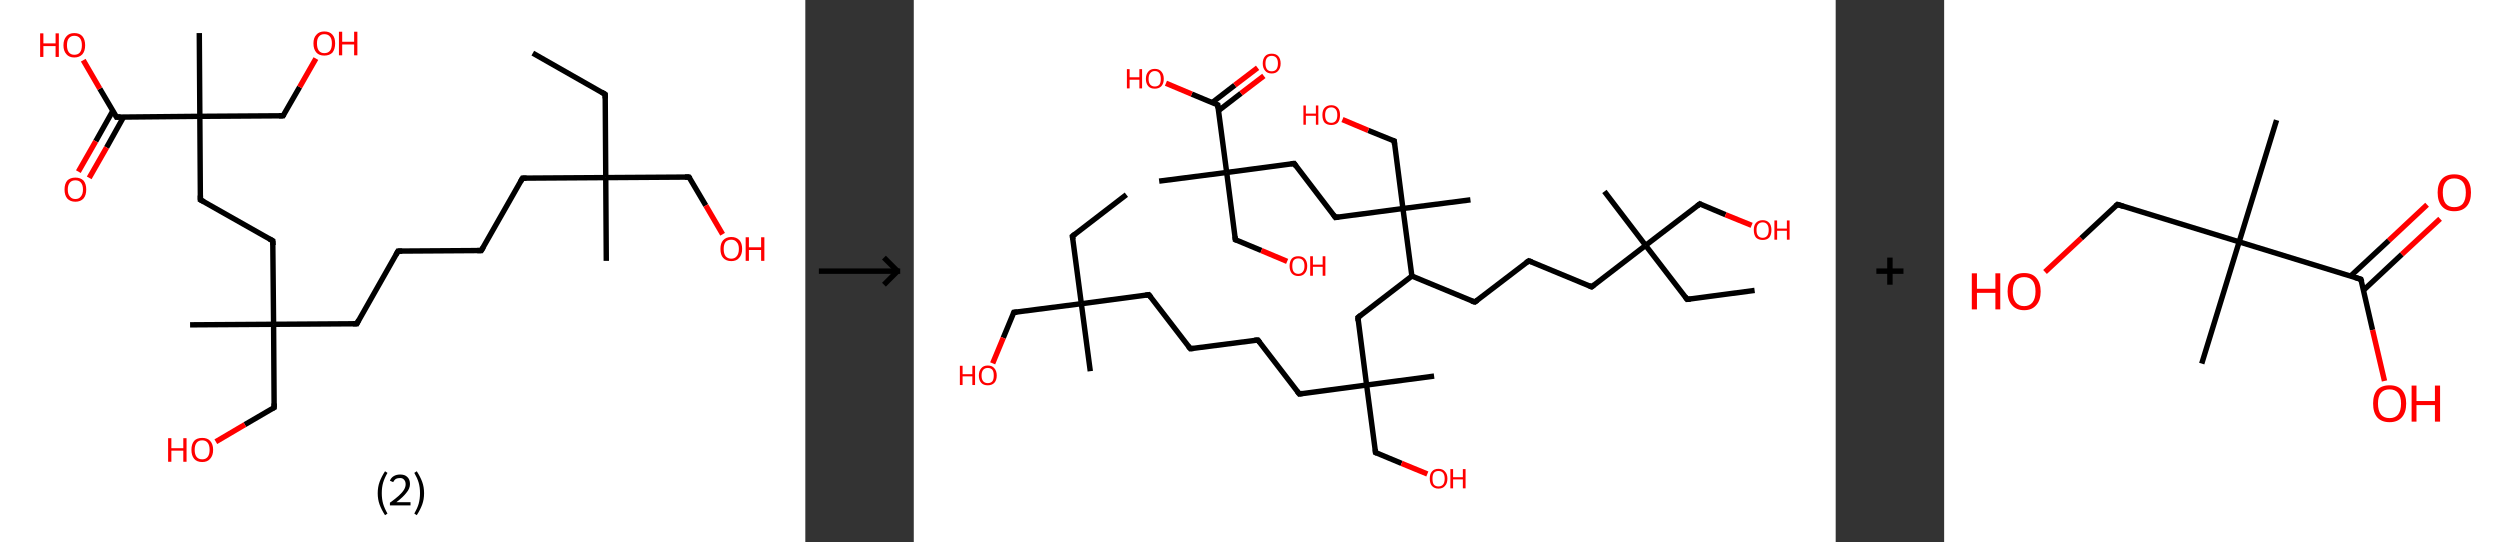<?xml version='1.0' encoding='ASCII' standalone='yes'?>
<svg xmlns="http://www.w3.org/2000/svg" xmlns:xlink="http://www.w3.org/1999/xlink" version="1.1" width="922.0px" viewBox="0 0 922.0 200.0" height="200.0px">
  <rect x="0" y="0" width="922.0" height="200.0" fill="#333333" stroke="none"/>
  <g>
    <g transform="translate(0, 0) scale(1 1) "><!-- END OF HEADER -->
<rect style="opacity:1.0;fill:#FFFFFF;stroke:none" width="297.0" height="200.0" x="0.0" y="0.0"> </rect>
<path class="bond-0 atom-0 atom-1" d="M 196.5,19.6 L 223.2,34.8" style="fill:none;fill-rule:evenodd;stroke:#000000;stroke-width:2.0px;stroke-linecap:butt;stroke-linejoin:miter;stroke-opacity:1"/>
<path class="bond-1 atom-1 atom-2" d="M 223.2,34.8 L 223.4,65.5" style="fill:none;fill-rule:evenodd;stroke:#000000;stroke-width:2.0px;stroke-linecap:butt;stroke-linejoin:miter;stroke-opacity:1"/>
<path class="bond-2 atom-2 atom-3" d="M 223.4,65.5 L 223.6,96.2" style="fill:none;fill-rule:evenodd;stroke:#000000;stroke-width:2.0px;stroke-linecap:butt;stroke-linejoin:miter;stroke-opacity:1"/>
<path class="bond-3 atom-2 atom-4" d="M 223.4,65.5 L 254.1,65.3" style="fill:none;fill-rule:evenodd;stroke:#000000;stroke-width:2.0px;stroke-linecap:butt;stroke-linejoin:miter;stroke-opacity:1"/>
<path class="bond-4 atom-4 atom-5" d="M 254.1,65.3 L 260.3,75.8" style="fill:none;fill-rule:evenodd;stroke:#000000;stroke-width:2.0px;stroke-linecap:butt;stroke-linejoin:miter;stroke-opacity:1"/>
<path class="bond-4 atom-4 atom-5" d="M 260.3,75.8 L 266.5,86.4" style="fill:none;fill-rule:evenodd;stroke:#FF0000;stroke-width:2.0px;stroke-linecap:butt;stroke-linejoin:miter;stroke-opacity:1"/>
<path class="bond-5 atom-2 atom-6" d="M 223.4,65.5 L 192.7,65.7" style="fill:none;fill-rule:evenodd;stroke:#000000;stroke-width:2.0px;stroke-linecap:butt;stroke-linejoin:miter;stroke-opacity:1"/>
<path class="bond-6 atom-6 atom-7" d="M 192.7,65.7 L 177.5,92.4" style="fill:none;fill-rule:evenodd;stroke:#000000;stroke-width:2.0px;stroke-linecap:butt;stroke-linejoin:miter;stroke-opacity:1"/>
<path class="bond-7 atom-7 atom-8" d="M 177.5,92.4 L 146.8,92.6" style="fill:none;fill-rule:evenodd;stroke:#000000;stroke-width:2.0px;stroke-linecap:butt;stroke-linejoin:miter;stroke-opacity:1"/>
<path class="bond-8 atom-8 atom-9" d="M 146.8,92.6 L 131.6,119.4" style="fill:none;fill-rule:evenodd;stroke:#000000;stroke-width:2.0px;stroke-linecap:butt;stroke-linejoin:miter;stroke-opacity:1"/>
<path class="bond-9 atom-9 atom-10" d="M 131.6,119.4 L 100.9,119.6" style="fill:none;fill-rule:evenodd;stroke:#000000;stroke-width:2.0px;stroke-linecap:butt;stroke-linejoin:miter;stroke-opacity:1"/>
<path class="bond-10 atom-10 atom-11" d="M 100.9,119.6 L 70.1,119.8" style="fill:none;fill-rule:evenodd;stroke:#000000;stroke-width:2.0px;stroke-linecap:butt;stroke-linejoin:miter;stroke-opacity:1"/>
<path class="bond-11 atom-10 atom-12" d="M 100.9,119.6 L 101.1,150.3" style="fill:none;fill-rule:evenodd;stroke:#000000;stroke-width:2.0px;stroke-linecap:butt;stroke-linejoin:miter;stroke-opacity:1"/>
<path class="bond-12 atom-12 atom-13" d="M 101.1,150.3 L 90.3,156.6" style="fill:none;fill-rule:evenodd;stroke:#000000;stroke-width:2.0px;stroke-linecap:butt;stroke-linejoin:miter;stroke-opacity:1"/>
<path class="bond-12 atom-12 atom-13" d="M 90.3,156.6 L 79.6,162.9" style="fill:none;fill-rule:evenodd;stroke:#FF0000;stroke-width:2.0px;stroke-linecap:butt;stroke-linejoin:miter;stroke-opacity:1"/>
<path class="bond-13 atom-10 atom-14" d="M 100.9,119.6 L 100.6,88.8" style="fill:none;fill-rule:evenodd;stroke:#000000;stroke-width:2.0px;stroke-linecap:butt;stroke-linejoin:miter;stroke-opacity:1"/>
<path class="bond-14 atom-14 atom-15" d="M 100.6,88.8 L 73.9,73.7" style="fill:none;fill-rule:evenodd;stroke:#000000;stroke-width:2.0px;stroke-linecap:butt;stroke-linejoin:miter;stroke-opacity:1"/>
<path class="bond-15 atom-15 atom-16" d="M 73.9,73.7 L 73.7,42.9" style="fill:none;fill-rule:evenodd;stroke:#000000;stroke-width:2.0px;stroke-linecap:butt;stroke-linejoin:miter;stroke-opacity:1"/>
<path class="bond-16 atom-16 atom-17" d="M 73.7,42.9 L 73.5,12.2" style="fill:none;fill-rule:evenodd;stroke:#000000;stroke-width:2.0px;stroke-linecap:butt;stroke-linejoin:miter;stroke-opacity:1"/>
<path class="bond-17 atom-16 atom-18" d="M 73.7,42.9 L 104.4,42.7" style="fill:none;fill-rule:evenodd;stroke:#000000;stroke-width:2.0px;stroke-linecap:butt;stroke-linejoin:miter;stroke-opacity:1"/>
<path class="bond-18 atom-18 atom-19" d="M 104.4,42.7 L 110.5,32.1" style="fill:none;fill-rule:evenodd;stroke:#000000;stroke-width:2.0px;stroke-linecap:butt;stroke-linejoin:miter;stroke-opacity:1"/>
<path class="bond-18 atom-18 atom-19" d="M 110.5,32.1 L 116.5,21.6" style="fill:none;fill-rule:evenodd;stroke:#FF0000;stroke-width:2.0px;stroke-linecap:butt;stroke-linejoin:miter;stroke-opacity:1"/>
<path class="bond-19 atom-16 atom-20" d="M 73.7,42.9 L 43.0,43.2" style="fill:none;fill-rule:evenodd;stroke:#000000;stroke-width:2.0px;stroke-linecap:butt;stroke-linejoin:miter;stroke-opacity:1"/>
<path class="bond-20 atom-20 atom-21" d="M 41.6,40.9 L 35.3,52.1" style="fill:none;fill-rule:evenodd;stroke:#000000;stroke-width:2.0px;stroke-linecap:butt;stroke-linejoin:miter;stroke-opacity:1"/>
<path class="bond-20 atom-20 atom-21" d="M 35.3,52.1 L 28.9,63.3" style="fill:none;fill-rule:evenodd;stroke:#FF0000;stroke-width:2.0px;stroke-linecap:butt;stroke-linejoin:miter;stroke-opacity:1"/>
<path class="bond-20 atom-20 atom-21" d="M 45.6,43.1 L 39.3,54.4" style="fill:none;fill-rule:evenodd;stroke:#000000;stroke-width:2.0px;stroke-linecap:butt;stroke-linejoin:miter;stroke-opacity:1"/>
<path class="bond-20 atom-20 atom-21" d="M 39.3,54.4 L 32.9,65.6" style="fill:none;fill-rule:evenodd;stroke:#FF0000;stroke-width:2.0px;stroke-linecap:butt;stroke-linejoin:miter;stroke-opacity:1"/>
<path class="bond-21 atom-20 atom-22" d="M 43.0,43.2 L 36.8,32.7" style="fill:none;fill-rule:evenodd;stroke:#000000;stroke-width:2.0px;stroke-linecap:butt;stroke-linejoin:miter;stroke-opacity:1"/>
<path class="bond-21 atom-20 atom-22" d="M 36.8,32.7 L 30.7,22.2" style="fill:none;fill-rule:evenodd;stroke:#FF0000;stroke-width:2.0px;stroke-linecap:butt;stroke-linejoin:miter;stroke-opacity:1"/>
<path d="M 221.9,34.0 L 223.2,34.8 L 223.2,36.3" style="fill:none;stroke:#000000;stroke-width:2.0px;stroke-linecap:butt;stroke-linejoin:miter;stroke-opacity:1;"/>
<path d="M 252.6,65.3 L 254.1,65.3 L 254.5,65.8" style="fill:none;stroke:#000000;stroke-width:2.0px;stroke-linecap:butt;stroke-linejoin:miter;stroke-opacity:1;"/>
<path d="M 194.2,65.7 L 192.7,65.7 L 191.9,67.1" style="fill:none;stroke:#000000;stroke-width:2.0px;stroke-linecap:butt;stroke-linejoin:miter;stroke-opacity:1;"/>
<path d="M 178.3,91.1 L 177.5,92.4 L 176.0,92.4" style="fill:none;stroke:#000000;stroke-width:2.0px;stroke-linecap:butt;stroke-linejoin:miter;stroke-opacity:1;"/>
<path d="M 148.3,92.6 L 146.8,92.6 L 146.0,94.0" style="fill:none;stroke:#000000;stroke-width:2.0px;stroke-linecap:butt;stroke-linejoin:miter;stroke-opacity:1;"/>
<path d="M 132.3,118.0 L 131.6,119.4 L 130.1,119.4" style="fill:none;stroke:#000000;stroke-width:2.0px;stroke-linecap:butt;stroke-linejoin:miter;stroke-opacity:1;"/>
<path d="M 101.1,148.8 L 101.1,150.3 L 100.5,150.6" style="fill:none;stroke:#000000;stroke-width:2.0px;stroke-linecap:butt;stroke-linejoin:miter;stroke-opacity:1;"/>
<path d="M 100.7,90.4 L 100.6,88.8 L 99.3,88.1" style="fill:none;stroke:#000000;stroke-width:2.0px;stroke-linecap:butt;stroke-linejoin:miter;stroke-opacity:1;"/>
<path d="M 75.3,74.4 L 73.9,73.7 L 73.9,72.1" style="fill:none;stroke:#000000;stroke-width:2.0px;stroke-linecap:butt;stroke-linejoin:miter;stroke-opacity:1;"/>
<path d="M 102.9,42.7 L 104.4,42.7 L 104.7,42.2" style="fill:none;stroke:#000000;stroke-width:2.0px;stroke-linecap:butt;stroke-linejoin:miter;stroke-opacity:1;"/>
<path d="M 44.5,43.1 L 43.0,43.2 L 42.7,42.6" style="fill:none;stroke:#000000;stroke-width:2.0px;stroke-linecap:butt;stroke-linejoin:miter;stroke-opacity:1;"/>
<path class="atom-5" d="M 265.7 91.8 Q 265.7 89.7, 266.7 88.6 Q 267.8 87.4, 269.7 87.4 Q 271.6 87.4, 272.7 88.6 Q 273.7 89.7, 273.7 91.8 Q 273.7 93.9, 272.6 95.1 Q 271.6 96.3, 269.7 96.3 Q 267.8 96.3, 266.7 95.1 Q 265.7 94.0, 265.7 91.8 M 269.7 95.4 Q 271.0 95.4, 271.7 94.5 Q 272.5 93.6, 272.5 91.8 Q 272.5 90.1, 271.7 89.3 Q 271.0 88.4, 269.7 88.4 Q 268.4 88.4, 267.6 89.2 Q 266.9 90.1, 266.9 91.8 Q 266.9 93.6, 267.6 94.5 Q 268.4 95.4, 269.7 95.4 " fill="#FF0000"/>
<path class="atom-5" d="M 275.0 87.5 L 276.2 87.5 L 276.2 91.2 L 280.7 91.2 L 280.7 87.5 L 281.9 87.5 L 281.9 96.2 L 280.7 96.2 L 280.7 92.2 L 276.2 92.2 L 276.2 96.2 L 275.0 96.2 L 275.0 87.5 " fill="#FF0000"/>
<path class="atom-13" d="M 62.0 161.6 L 63.2 161.6 L 63.2 165.3 L 67.6 165.3 L 67.6 161.6 L 68.8 161.6 L 68.8 170.3 L 67.6 170.3 L 67.6 166.2 L 63.2 166.2 L 63.2 170.3 L 62.0 170.3 L 62.0 161.6 " fill="#FF0000"/>
<path class="atom-13" d="M 70.6 165.9 Q 70.6 163.8, 71.6 162.6 Q 72.6 161.5, 74.6 161.5 Q 76.5 161.5, 77.5 162.6 Q 78.6 163.8, 78.6 165.9 Q 78.6 168.0, 77.5 169.2 Q 76.5 170.4, 74.6 170.4 Q 72.6 170.4, 71.6 169.2 Q 70.6 168.0, 70.6 165.9 M 74.6 169.4 Q 75.9 169.4, 76.6 168.5 Q 77.3 167.6, 77.3 165.9 Q 77.3 164.2, 76.6 163.3 Q 75.9 162.4, 74.6 162.4 Q 73.2 162.4, 72.5 163.3 Q 71.8 164.2, 71.8 165.9 Q 71.8 167.6, 72.5 168.5 Q 73.2 169.4, 74.6 169.4 " fill="#FF0000"/>
<path class="atom-19" d="M 115.6 16.0 Q 115.6 13.9, 116.7 12.8 Q 117.7 11.6, 119.6 11.6 Q 121.6 11.6, 122.6 12.8 Q 123.6 13.9, 123.6 16.0 Q 123.6 18.1, 122.6 19.4 Q 121.5 20.5, 119.6 20.5 Q 117.7 20.5, 116.7 19.4 Q 115.6 18.2, 115.6 16.0 M 119.6 19.6 Q 121.0 19.6, 121.7 18.7 Q 122.4 17.8, 122.4 16.0 Q 122.4 14.3, 121.7 13.5 Q 121.0 12.6, 119.6 12.6 Q 118.3 12.6, 117.6 13.5 Q 116.9 14.3, 116.9 16.0 Q 116.9 17.8, 117.6 18.7 Q 118.3 19.6, 119.6 19.6 " fill="#FF0000"/>
<path class="atom-19" d="M 125.0 11.7 L 126.2 11.7 L 126.2 15.4 L 130.6 15.4 L 130.6 11.7 L 131.8 11.7 L 131.8 20.4 L 130.6 20.4 L 130.6 16.4 L 126.2 16.4 L 126.2 20.4 L 125.0 20.4 L 125.0 11.7 " fill="#FF0000"/>
<path class="atom-21" d="M 23.8 69.9 Q 23.8 67.8, 24.8 66.6 Q 25.9 65.5, 27.8 65.5 Q 29.7 65.5, 30.8 66.6 Q 31.8 67.8, 31.8 69.9 Q 31.8 72.0, 30.8 73.2 Q 29.7 74.4, 27.8 74.4 Q 25.9 74.4, 24.8 73.2 Q 23.8 72.0, 23.8 69.9 M 27.8 73.4 Q 29.1 73.4, 29.8 72.5 Q 30.6 71.6, 30.6 69.9 Q 30.6 68.2, 29.8 67.3 Q 29.1 66.5, 27.8 66.5 Q 26.5 66.5, 25.8 67.3 Q 25.0 68.2, 25.0 69.9 Q 25.0 71.7, 25.8 72.5 Q 26.5 73.4, 27.8 73.4 " fill="#FF0000"/>
<path class="atom-22" d="M 14.8 12.3 L 16.0 12.3 L 16.0 16.0 L 20.5 16.0 L 20.5 12.3 L 21.7 12.3 L 21.7 21.0 L 20.5 21.0 L 20.5 17.0 L 16.0 17.0 L 16.0 21.0 L 14.8 21.0 L 14.8 12.3 " fill="#FF0000"/>
<path class="atom-22" d="M 23.4 16.7 Q 23.4 14.6, 24.5 13.4 Q 25.5 12.2, 27.4 12.2 Q 29.4 12.2, 30.4 13.4 Q 31.4 14.6, 31.4 16.7 Q 31.4 18.8, 30.4 20.0 Q 29.3 21.2, 27.4 21.2 Q 25.5 21.2, 24.5 20.0 Q 23.4 18.8, 23.4 16.7 M 27.4 20.2 Q 28.8 20.2, 29.5 19.3 Q 30.2 18.4, 30.2 16.7 Q 30.2 15.0, 29.5 14.1 Q 28.8 13.2, 27.4 13.2 Q 26.1 13.2, 25.4 14.1 Q 24.7 14.9, 24.7 16.7 Q 24.7 18.4, 25.4 19.3 Q 26.1 20.2, 27.4 20.2 " fill="#FF0000"/>
<path class="legend" d="M 139.3 181.9 Q 139.3 179.6, 140.0 177.7 Q 140.7 175.8, 142.0 173.8 L 142.9 174.4 Q 141.8 176.3, 141.3 178.0 Q 140.8 179.7, 140.8 181.9 Q 140.8 184.0, 141.3 185.8 Q 141.8 187.5, 142.9 189.4 L 142.0 190.0 Q 140.7 188.0, 140.0 186.1 Q 139.3 184.2, 139.3 181.9 " fill="#000000"/>
<path class="legend" d="M 143.8 177.3 Q 144.2 176.2, 145.2 175.6 Q 146.2 175.0, 147.6 175.0 Q 149.3 175.0, 150.2 175.9 Q 151.2 176.8, 151.2 178.5 Q 151.2 180.2, 149.9 181.7 Q 148.7 183.3, 146.2 185.2 L 151.4 185.2 L 151.4 186.4 L 143.8 186.4 L 143.8 185.4 Q 145.9 183.9, 147.1 182.8 Q 148.4 181.6, 149.0 180.6 Q 149.6 179.6, 149.6 178.6 Q 149.6 177.5, 149.0 176.9 Q 148.5 176.3, 147.6 176.3 Q 146.6 176.3, 146.0 176.6 Q 145.4 177.0, 145.0 177.8 L 143.8 177.3 " fill="#000000"/>
<path class="legend" d="M 156.4 181.9 Q 156.4 184.2, 155.7 186.1 Q 155.0 188.0, 153.7 190.0 L 152.8 189.4 Q 153.9 187.5, 154.4 185.8 Q 154.9 184.0, 154.9 181.9 Q 154.9 179.7, 154.4 178.0 Q 153.9 176.3, 152.8 174.4 L 153.7 173.8 Q 155.0 175.8, 155.7 177.7 Q 156.4 179.6, 156.4 181.9 " fill="#000000"/>
</g>
    <g transform="translate(297.0, 0) scale(1 1) "><line x1="5" y1="100" x2="35" y2="100" style="stroke:rgb(0,0,0);stroke-width:2"/>
  <line x1="34" y1="100" x2="29" y2="95" style="stroke:rgb(0,0,0);stroke-width:2"/>
  <line x1="34" y1="100" x2="29" y2="105" style="stroke:rgb(0,0,0);stroke-width:2"/>
</g>
    <g transform="translate(337.0, 0) scale(1 1) "><!-- END OF HEADER -->
<rect style="opacity:1.0;fill:#FFFFFF;stroke:none" width="340.0" height="200.0" x="0.0" y="0.0"> </rect>
<path class="bond-0 atom-0 atom-1" d="M 78.4,71.8 L 58.5,87.1" style="fill:none;fill-rule:evenodd;stroke:#000000;stroke-width:2.0px;stroke-linecap:butt;stroke-linejoin:miter;stroke-opacity:1"/>
<path class="bond-1 atom-1 atom-2" d="M 58.5,87.1 L 61.8,112.0" style="fill:none;fill-rule:evenodd;stroke:#000000;stroke-width:2.0px;stroke-linecap:butt;stroke-linejoin:miter;stroke-opacity:1"/>
<path class="bond-2 atom-2 atom-3" d="M 61.8,112.0 L 65.1,136.9" style="fill:none;fill-rule:evenodd;stroke:#000000;stroke-width:2.0px;stroke-linecap:butt;stroke-linejoin:miter;stroke-opacity:1"/>
<path class="bond-3 atom-2 atom-4" d="M 61.8,112.0 L 36.9,115.2" style="fill:none;fill-rule:evenodd;stroke:#000000;stroke-width:2.0px;stroke-linecap:butt;stroke-linejoin:miter;stroke-opacity:1"/>
<path class="bond-4 atom-4 atom-5" d="M 36.9,115.2 L 33.0,124.6" style="fill:none;fill-rule:evenodd;stroke:#000000;stroke-width:2.0px;stroke-linecap:butt;stroke-linejoin:miter;stroke-opacity:1"/>
<path class="bond-4 atom-4 atom-5" d="M 33.0,124.6 L 29.1,134.0" style="fill:none;fill-rule:evenodd;stroke:#FF0000;stroke-width:2.0px;stroke-linecap:butt;stroke-linejoin:miter;stroke-opacity:1"/>
<path class="bond-5 atom-2 atom-6" d="M 61.8,112.0 L 86.7,108.7" style="fill:none;fill-rule:evenodd;stroke:#000000;stroke-width:2.0px;stroke-linecap:butt;stroke-linejoin:miter;stroke-opacity:1"/>
<path class="bond-6 atom-6 atom-7" d="M 86.7,108.7 L 102.0,128.6" style="fill:none;fill-rule:evenodd;stroke:#000000;stroke-width:2.0px;stroke-linecap:butt;stroke-linejoin:miter;stroke-opacity:1"/>
<path class="bond-7 atom-7 atom-8" d="M 102.0,128.6 L 126.9,125.4" style="fill:none;fill-rule:evenodd;stroke:#000000;stroke-width:2.0px;stroke-linecap:butt;stroke-linejoin:miter;stroke-opacity:1"/>
<path class="bond-8 atom-8 atom-9" d="M 126.9,125.4 L 142.2,145.3" style="fill:none;fill-rule:evenodd;stroke:#000000;stroke-width:2.0px;stroke-linecap:butt;stroke-linejoin:miter;stroke-opacity:1"/>
<path class="bond-9 atom-9 atom-10" d="M 142.2,145.3 L 167.0,142.0" style="fill:none;fill-rule:evenodd;stroke:#000000;stroke-width:2.0px;stroke-linecap:butt;stroke-linejoin:miter;stroke-opacity:1"/>
<path class="bond-10 atom-10 atom-11" d="M 167.0,142.0 L 191.9,138.7" style="fill:none;fill-rule:evenodd;stroke:#000000;stroke-width:2.0px;stroke-linecap:butt;stroke-linejoin:miter;stroke-opacity:1"/>
<path class="bond-11 atom-10 atom-12" d="M 167.0,142.0 L 170.3,166.9" style="fill:none;fill-rule:evenodd;stroke:#000000;stroke-width:2.0px;stroke-linecap:butt;stroke-linejoin:miter;stroke-opacity:1"/>
<path class="bond-12 atom-12 atom-13" d="M 170.3,166.9 L 179.9,170.9" style="fill:none;fill-rule:evenodd;stroke:#000000;stroke-width:2.0px;stroke-linecap:butt;stroke-linejoin:miter;stroke-opacity:1"/>
<path class="bond-12 atom-12 atom-13" d="M 179.9,170.9 L 189.4,174.8" style="fill:none;fill-rule:evenodd;stroke:#FF0000;stroke-width:2.0px;stroke-linecap:butt;stroke-linejoin:miter;stroke-opacity:1"/>
<path class="bond-13 atom-10 atom-14" d="M 167.0,142.0 L 163.8,117.1" style="fill:none;fill-rule:evenodd;stroke:#000000;stroke-width:2.0px;stroke-linecap:butt;stroke-linejoin:miter;stroke-opacity:1"/>
<path class="bond-14 atom-14 atom-15" d="M 163.8,117.1 L 183.7,101.8" style="fill:none;fill-rule:evenodd;stroke:#000000;stroke-width:2.0px;stroke-linecap:butt;stroke-linejoin:miter;stroke-opacity:1"/>
<path class="bond-15 atom-15 atom-16" d="M 183.7,101.8 L 206.9,111.4" style="fill:none;fill-rule:evenodd;stroke:#000000;stroke-width:2.0px;stroke-linecap:butt;stroke-linejoin:miter;stroke-opacity:1"/>
<path class="bond-16 atom-16 atom-17" d="M 206.9,111.4 L 226.8,96.2" style="fill:none;fill-rule:evenodd;stroke:#000000;stroke-width:2.0px;stroke-linecap:butt;stroke-linejoin:miter;stroke-opacity:1"/>
<path class="bond-17 atom-17 atom-18" d="M 226.8,96.2 L 250.0,105.8" style="fill:none;fill-rule:evenodd;stroke:#000000;stroke-width:2.0px;stroke-linecap:butt;stroke-linejoin:miter;stroke-opacity:1"/>
<path class="bond-18 atom-18 atom-19" d="M 250.0,105.8 L 269.9,90.5" style="fill:none;fill-rule:evenodd;stroke:#000000;stroke-width:2.0px;stroke-linecap:butt;stroke-linejoin:miter;stroke-opacity:1"/>
<path class="bond-19 atom-19 atom-20" d="M 269.9,90.5 L 254.7,70.6" style="fill:none;fill-rule:evenodd;stroke:#000000;stroke-width:2.0px;stroke-linecap:butt;stroke-linejoin:miter;stroke-opacity:1"/>
<path class="bond-20 atom-19 atom-21" d="M 269.9,90.5 L 285.2,110.4" style="fill:none;fill-rule:evenodd;stroke:#000000;stroke-width:2.0px;stroke-linecap:butt;stroke-linejoin:miter;stroke-opacity:1"/>
<path class="bond-21 atom-21 atom-22" d="M 285.2,110.4 L 310.1,107.1" style="fill:none;fill-rule:evenodd;stroke:#000000;stroke-width:2.0px;stroke-linecap:butt;stroke-linejoin:miter;stroke-opacity:1"/>
<path class="bond-22 atom-19 atom-23" d="M 269.9,90.5 L 289.9,75.2" style="fill:none;fill-rule:evenodd;stroke:#000000;stroke-width:2.0px;stroke-linecap:butt;stroke-linejoin:miter;stroke-opacity:1"/>
<path class="bond-23 atom-23 atom-24" d="M 289.9,75.2 L 299.4,79.2" style="fill:none;fill-rule:evenodd;stroke:#000000;stroke-width:2.0px;stroke-linecap:butt;stroke-linejoin:miter;stroke-opacity:1"/>
<path class="bond-23 atom-23 atom-24" d="M 299.4,79.2 L 309.0,83.1" style="fill:none;fill-rule:evenodd;stroke:#FF0000;stroke-width:2.0px;stroke-linecap:butt;stroke-linejoin:miter;stroke-opacity:1"/>
<path class="bond-24 atom-15 atom-25" d="M 183.7,101.8 L 180.4,76.9" style="fill:none;fill-rule:evenodd;stroke:#000000;stroke-width:2.0px;stroke-linecap:butt;stroke-linejoin:miter;stroke-opacity:1"/>
<path class="bond-25 atom-25 atom-26" d="M 180.4,76.9 L 205.3,73.7" style="fill:none;fill-rule:evenodd;stroke:#000000;stroke-width:2.0px;stroke-linecap:butt;stroke-linejoin:miter;stroke-opacity:1"/>
<path class="bond-26 atom-25 atom-27" d="M 180.4,76.9 L 177.2,52.0" style="fill:none;fill-rule:evenodd;stroke:#000000;stroke-width:2.0px;stroke-linecap:butt;stroke-linejoin:miter;stroke-opacity:1"/>
<path class="bond-27 atom-27 atom-28" d="M 177.2,52.0 L 167.6,48.1" style="fill:none;fill-rule:evenodd;stroke:#000000;stroke-width:2.0px;stroke-linecap:butt;stroke-linejoin:miter;stroke-opacity:1"/>
<path class="bond-27 atom-27 atom-28" d="M 167.6,48.1 L 158.1,44.1" style="fill:none;fill-rule:evenodd;stroke:#FF0000;stroke-width:2.0px;stroke-linecap:butt;stroke-linejoin:miter;stroke-opacity:1"/>
<path class="bond-28 atom-25 atom-29" d="M 180.4,76.9 L 155.5,80.2" style="fill:none;fill-rule:evenodd;stroke:#000000;stroke-width:2.0px;stroke-linecap:butt;stroke-linejoin:miter;stroke-opacity:1"/>
<path class="bond-29 atom-29 atom-30" d="M 155.5,80.2 L 140.3,60.3" style="fill:none;fill-rule:evenodd;stroke:#000000;stroke-width:2.0px;stroke-linecap:butt;stroke-linejoin:miter;stroke-opacity:1"/>
<path class="bond-30 atom-30 atom-31" d="M 140.3,60.3 L 115.4,63.6" style="fill:none;fill-rule:evenodd;stroke:#000000;stroke-width:2.0px;stroke-linecap:butt;stroke-linejoin:miter;stroke-opacity:1"/>
<path class="bond-31 atom-31 atom-32" d="M 115.4,63.6 L 90.5,66.8" style="fill:none;fill-rule:evenodd;stroke:#000000;stroke-width:2.0px;stroke-linecap:butt;stroke-linejoin:miter;stroke-opacity:1"/>
<path class="bond-32 atom-31 atom-33" d="M 115.4,63.6 L 118.6,88.4" style="fill:none;fill-rule:evenodd;stroke:#000000;stroke-width:2.0px;stroke-linecap:butt;stroke-linejoin:miter;stroke-opacity:1"/>
<path class="bond-33 atom-33 atom-34" d="M 118.6,88.4 L 128.2,92.4" style="fill:none;fill-rule:evenodd;stroke:#000000;stroke-width:2.0px;stroke-linecap:butt;stroke-linejoin:miter;stroke-opacity:1"/>
<path class="bond-33 atom-33 atom-34" d="M 128.2,92.4 L 137.7,96.4" style="fill:none;fill-rule:evenodd;stroke:#FF0000;stroke-width:2.0px;stroke-linecap:butt;stroke-linejoin:miter;stroke-opacity:1"/>
<path class="bond-34 atom-31 atom-35" d="M 115.4,63.6 L 112.1,38.7" style="fill:none;fill-rule:evenodd;stroke:#000000;stroke-width:2.0px;stroke-linecap:butt;stroke-linejoin:miter;stroke-opacity:1"/>
<path class="bond-35 atom-35 atom-36" d="M 112.4,40.8 L 120.7,34.4" style="fill:none;fill-rule:evenodd;stroke:#000000;stroke-width:2.0px;stroke-linecap:butt;stroke-linejoin:miter;stroke-opacity:1"/>
<path class="bond-35 atom-35 atom-36" d="M 120.7,34.4 L 129.1,28.0" style="fill:none;fill-rule:evenodd;stroke:#FF0000;stroke-width:2.0px;stroke-linecap:butt;stroke-linejoin:miter;stroke-opacity:1"/>
<path class="bond-35 atom-35 atom-36" d="M 110.1,37.8 L 118.4,31.4" style="fill:none;fill-rule:evenodd;stroke:#000000;stroke-width:2.0px;stroke-linecap:butt;stroke-linejoin:miter;stroke-opacity:1"/>
<path class="bond-35 atom-35 atom-36" d="M 118.4,31.4 L 126.8,25.0" style="fill:none;fill-rule:evenodd;stroke:#FF0000;stroke-width:2.0px;stroke-linecap:butt;stroke-linejoin:miter;stroke-opacity:1"/>
<path class="bond-36 atom-35 atom-37" d="M 112.1,38.7 L 102.5,34.7" style="fill:none;fill-rule:evenodd;stroke:#000000;stroke-width:2.0px;stroke-linecap:butt;stroke-linejoin:miter;stroke-opacity:1"/>
<path class="bond-36 atom-35 atom-37" d="M 102.5,34.7 L 93.0,30.7" style="fill:none;fill-rule:evenodd;stroke:#FF0000;stroke-width:2.0px;stroke-linecap:butt;stroke-linejoin:miter;stroke-opacity:1"/>
<path d="M 59.5,86.3 L 58.5,87.1 L 58.7,88.3" style="fill:none;stroke:#000000;stroke-width:2.0px;stroke-linecap:butt;stroke-linejoin:miter;stroke-opacity:1;"/>
<path d="M 38.1,115.1 L 36.9,115.2 L 36.7,115.7" style="fill:none;stroke:#000000;stroke-width:2.0px;stroke-linecap:butt;stroke-linejoin:miter;stroke-opacity:1;"/>
<path d="M 85.4,108.9 L 86.7,108.7 L 87.5,109.7" style="fill:none;stroke:#000000;stroke-width:2.0px;stroke-linecap:butt;stroke-linejoin:miter;stroke-opacity:1;"/>
<path d="M 101.2,127.6 L 102.0,128.6 L 103.2,128.5" style="fill:none;stroke:#000000;stroke-width:2.0px;stroke-linecap:butt;stroke-linejoin:miter;stroke-opacity:1;"/>
<path d="M 125.6,125.5 L 126.9,125.4 L 127.6,126.3" style="fill:none;stroke:#000000;stroke-width:2.0px;stroke-linecap:butt;stroke-linejoin:miter;stroke-opacity:1;"/>
<path d="M 141.4,144.3 L 142.2,145.3 L 143.4,145.1" style="fill:none;stroke:#000000;stroke-width:2.0px;stroke-linecap:butt;stroke-linejoin:miter;stroke-opacity:1;"/>
<path d="M 170.2,165.7 L 170.3,166.9 L 170.8,167.1" style="fill:none;stroke:#000000;stroke-width:2.0px;stroke-linecap:butt;stroke-linejoin:miter;stroke-opacity:1;"/>
<path d="M 163.9,118.4 L 163.8,117.1 L 164.8,116.3" style="fill:none;stroke:#000000;stroke-width:2.0px;stroke-linecap:butt;stroke-linejoin:miter;stroke-opacity:1;"/>
<path d="M 205.7,111.0 L 206.9,111.4 L 207.9,110.7" style="fill:none;stroke:#000000;stroke-width:2.0px;stroke-linecap:butt;stroke-linejoin:miter;stroke-opacity:1;"/>
<path d="M 225.8,96.9 L 226.8,96.2 L 228.0,96.6" style="fill:none;stroke:#000000;stroke-width:2.0px;stroke-linecap:butt;stroke-linejoin:miter;stroke-opacity:1;"/>
<path d="M 248.9,105.3 L 250.0,105.8 L 251.0,105.0" style="fill:none;stroke:#000000;stroke-width:2.0px;stroke-linecap:butt;stroke-linejoin:miter;stroke-opacity:1;"/>
<path d="M 284.5,109.4 L 285.2,110.4 L 286.5,110.3" style="fill:none;stroke:#000000;stroke-width:2.0px;stroke-linecap:butt;stroke-linejoin:miter;stroke-opacity:1;"/>
<path d="M 288.9,76.0 L 289.9,75.2 L 290.3,75.4" style="fill:none;stroke:#000000;stroke-width:2.0px;stroke-linecap:butt;stroke-linejoin:miter;stroke-opacity:1;"/>
<path d="M 177.3,53.3 L 177.2,52.0 L 176.7,51.8" style="fill:none;stroke:#000000;stroke-width:2.0px;stroke-linecap:butt;stroke-linejoin:miter;stroke-opacity:1;"/>
<path d="M 156.8,80.0 L 155.5,80.2 L 154.8,79.2" style="fill:none;stroke:#000000;stroke-width:2.0px;stroke-linecap:butt;stroke-linejoin:miter;stroke-opacity:1;"/>
<path d="M 141.0,61.3 L 140.3,60.3 L 139.0,60.4" style="fill:none;stroke:#000000;stroke-width:2.0px;stroke-linecap:butt;stroke-linejoin:miter;stroke-opacity:1;"/>
<path d="M 118.5,87.2 L 118.6,88.4 L 119.1,88.6" style="fill:none;stroke:#000000;stroke-width:2.0px;stroke-linecap:butt;stroke-linejoin:miter;stroke-opacity:1;"/>
<path d="M 112.2,39.9 L 112.1,38.7 L 111.6,38.5" style="fill:none;stroke:#000000;stroke-width:2.0px;stroke-linecap:butt;stroke-linejoin:miter;stroke-opacity:1;"/>
<path class="atom-5" d="M 17.0 134.9 L 18.0 134.9 L 18.0 138.0 L 21.6 138.0 L 21.6 134.9 L 22.6 134.9 L 22.6 142.0 L 21.6 142.0 L 21.6 138.8 L 18.0 138.8 L 18.0 142.0 L 17.0 142.0 L 17.0 134.9 " fill="#FF0000"/>
<path class="atom-5" d="M 24.0 138.5 Q 24.0 136.8, 24.9 135.8 Q 25.7 134.8, 27.3 134.8 Q 28.9 134.8, 29.7 135.8 Q 30.6 136.8, 30.6 138.5 Q 30.6 140.2, 29.7 141.2 Q 28.8 142.1, 27.3 142.1 Q 25.7 142.1, 24.9 141.2 Q 24.0 140.2, 24.0 138.5 M 27.3 141.3 Q 28.4 141.3, 29.0 140.6 Q 29.5 139.9, 29.5 138.5 Q 29.5 137.1, 29.0 136.4 Q 28.4 135.7, 27.3 135.7 Q 26.2 135.7, 25.6 136.4 Q 25.0 137.1, 25.0 138.5 Q 25.0 139.9, 25.6 140.6 Q 26.2 141.3, 27.3 141.3 " fill="#FF0000"/>
<path class="atom-13" d="M 190.3 176.5 Q 190.3 174.8, 191.1 173.9 Q 191.9 172.9, 193.5 172.9 Q 195.1 172.9, 195.9 173.9 Q 196.8 174.8, 196.8 176.5 Q 196.8 178.3, 195.9 179.2 Q 195.1 180.2, 193.5 180.2 Q 192.0 180.2, 191.1 179.2 Q 190.3 178.3, 190.3 176.5 M 193.5 179.4 Q 194.6 179.4, 195.2 178.7 Q 195.8 178.0, 195.8 176.5 Q 195.8 175.1, 195.2 174.4 Q 194.6 173.7, 193.5 173.7 Q 192.4 173.7, 191.8 174.4 Q 191.3 175.1, 191.3 176.5 Q 191.3 178.0, 191.8 178.7 Q 192.4 179.4, 193.5 179.4 " fill="#FF0000"/>
<path class="atom-13" d="M 197.9 173.0 L 198.9 173.0 L 198.9 176.0 L 202.5 176.0 L 202.5 173.0 L 203.5 173.0 L 203.5 180.1 L 202.5 180.1 L 202.5 176.8 L 198.9 176.8 L 198.9 180.1 L 197.9 180.1 L 197.9 173.0 " fill="#FF0000"/>
<path class="atom-24" d="M 309.8 84.8 Q 309.8 83.1, 310.6 82.2 Q 311.5 81.2, 313.1 81.2 Q 314.6 81.2, 315.5 82.2 Q 316.3 83.1, 316.3 84.8 Q 316.3 86.6, 315.5 87.6 Q 314.6 88.5, 313.1 88.5 Q 311.5 88.5, 310.6 87.6 Q 309.8 86.6, 309.8 84.8 M 313.1 87.7 Q 314.1 87.7, 314.7 87.0 Q 315.3 86.3, 315.3 84.8 Q 315.3 83.4, 314.7 82.7 Q 314.1 82.0, 313.1 82.0 Q 312.0 82.0, 311.4 82.7 Q 310.8 83.4, 310.8 84.8 Q 310.8 86.3, 311.4 87.0 Q 312.0 87.7, 313.1 87.7 " fill="#FF0000"/>
<path class="atom-24" d="M 317.4 81.3 L 318.4 81.3 L 318.4 84.3 L 322.0 84.3 L 322.0 81.3 L 323.0 81.3 L 323.0 88.4 L 322.0 88.4 L 322.0 85.1 L 318.4 85.1 L 318.4 88.4 L 317.4 88.4 L 317.4 81.3 " fill="#FF0000"/>
<path class="atom-28" d="M 143.7 38.9 L 144.6 38.9 L 144.6 41.9 L 148.3 41.9 L 148.3 38.9 L 149.2 38.9 L 149.2 46.0 L 148.3 46.0 L 148.3 42.7 L 144.6 42.7 L 144.6 46.0 L 143.7 46.0 L 143.7 38.9 " fill="#FF0000"/>
<path class="atom-28" d="M 150.7 42.4 Q 150.7 40.7, 151.5 39.8 Q 152.4 38.8, 154.0 38.8 Q 155.5 38.8, 156.4 39.8 Q 157.2 40.7, 157.2 42.4 Q 157.2 44.2, 156.4 45.2 Q 155.5 46.1, 154.0 46.1 Q 152.4 46.1, 151.5 45.2 Q 150.7 44.2, 150.7 42.4 M 154.0 45.3 Q 155.0 45.3, 155.6 44.6 Q 156.2 43.9, 156.2 42.4 Q 156.2 41.0, 155.6 40.3 Q 155.0 39.6, 154.0 39.6 Q 152.9 39.6, 152.3 40.3 Q 151.7 41.0, 151.7 42.4 Q 151.7 43.9, 152.3 44.6 Q 152.9 45.3, 154.0 45.3 " fill="#FF0000"/>
<path class="atom-34" d="M 138.6 98.1 Q 138.6 96.4, 139.4 95.4 Q 140.2 94.5, 141.8 94.5 Q 143.4 94.5, 144.2 95.4 Q 145.1 96.4, 145.1 98.1 Q 145.1 99.8, 144.2 100.8 Q 143.4 101.8, 141.8 101.8 Q 140.3 101.8, 139.4 100.8 Q 138.6 99.8, 138.6 98.1 M 141.8 101.0 Q 142.9 101.0, 143.5 100.2 Q 144.1 99.5, 144.1 98.1 Q 144.1 96.7, 143.5 96.0 Q 142.9 95.3, 141.8 95.3 Q 140.7 95.3, 140.1 96.0 Q 139.6 96.7, 139.6 98.1 Q 139.6 99.5, 140.1 100.2 Q 140.7 101.0, 141.8 101.0 " fill="#FF0000"/>
<path class="atom-34" d="M 146.2 94.5 L 147.2 94.5 L 147.2 97.6 L 150.8 97.6 L 150.8 94.5 L 151.8 94.5 L 151.8 101.7 L 150.8 101.7 L 150.8 98.4 L 147.2 98.4 L 147.2 101.7 L 146.2 101.7 L 146.2 94.5 " fill="#FF0000"/>
<path class="atom-36" d="M 128.7 23.4 Q 128.7 21.7, 129.6 20.7 Q 130.4 19.8, 132.0 19.8 Q 133.6 19.8, 134.4 20.7 Q 135.3 21.7, 135.3 23.4 Q 135.3 25.1, 134.4 26.1 Q 133.6 27.1, 132.0 27.1 Q 130.4 27.1, 129.6 26.1 Q 128.7 25.1, 128.7 23.4 M 132.0 26.3 Q 133.1 26.3, 133.7 25.6 Q 134.3 24.8, 134.3 23.4 Q 134.3 22.0, 133.7 21.3 Q 133.1 20.6, 132.0 20.6 Q 130.9 20.6, 130.3 21.3 Q 129.7 22.0, 129.7 23.4 Q 129.7 24.8, 130.3 25.6 Q 130.9 26.3, 132.0 26.3 " fill="#FF0000"/>
<path class="atom-37" d="M 78.6 25.5 L 79.6 25.5 L 79.6 28.5 L 83.2 28.5 L 83.2 25.5 L 84.2 25.5 L 84.2 32.6 L 83.2 32.6 L 83.2 29.4 L 79.6 29.4 L 79.6 32.6 L 78.6 32.6 L 78.6 25.5 " fill="#FF0000"/>
<path class="atom-37" d="M 85.6 29.1 Q 85.6 27.4, 86.5 26.4 Q 87.3 25.4, 88.9 25.4 Q 90.5 25.4, 91.3 26.4 Q 92.2 27.4, 92.2 29.1 Q 92.2 30.8, 91.3 31.8 Q 90.4 32.7, 88.9 32.7 Q 87.3 32.7, 86.5 31.8 Q 85.6 30.8, 85.6 29.1 M 88.9 31.9 Q 90.0 31.9, 90.6 31.2 Q 91.1 30.5, 91.1 29.1 Q 91.1 27.7, 90.6 27.0 Q 90.0 26.2, 88.9 26.2 Q 87.8 26.2, 87.2 27.0 Q 86.6 27.7, 86.6 29.1 Q 86.6 30.5, 87.2 31.2 Q 87.8 31.9, 88.9 31.9 " fill="#FF0000"/>
</g>
    <g transform="translate(677.0, 0) scale(1 1) "><line x1="15" y1="100" x2="25" y2="100" style="stroke:rgb(0,0,0);stroke-width:2"/>
  <line x1="20" y1="95" x2="20" y2="105" style="stroke:rgb(0,0,0);stroke-width:2"/>
</g>
    <g transform="translate(717.0, 0) scale(1 1) "><!-- END OF HEADER -->
<rect style="opacity:1.0;fill:#FFFFFF;stroke:none" width="205.0" height="200.0" x="0.0" y="0.0"> </rect>
<path class="bond-0 atom-0 atom-1" d="M 122.6,44.3 L 108.8,89.2" style="fill:none;fill-rule:evenodd;stroke:#000000;stroke-width:2.0px;stroke-linecap:butt;stroke-linejoin:miter;stroke-opacity:1"/>
<path class="bond-1 atom-1 atom-2" d="M 108.8,89.2 L 95.0,134.1" style="fill:none;fill-rule:evenodd;stroke:#000000;stroke-width:2.0px;stroke-linecap:butt;stroke-linejoin:miter;stroke-opacity:1"/>
<path class="bond-2 atom-1 atom-3" d="M 108.8,89.2 L 63.9,75.4" style="fill:none;fill-rule:evenodd;stroke:#000000;stroke-width:2.0px;stroke-linecap:butt;stroke-linejoin:miter;stroke-opacity:1"/>
<path class="bond-3 atom-3 atom-4" d="M 63.9,75.4 L 50.5,87.9" style="fill:none;fill-rule:evenodd;stroke:#000000;stroke-width:2.0px;stroke-linecap:butt;stroke-linejoin:miter;stroke-opacity:1"/>
<path class="bond-3 atom-3 atom-4" d="M 50.5,87.9 L 37.2,100.3" style="fill:none;fill-rule:evenodd;stroke:#FF0000;stroke-width:2.0px;stroke-linecap:butt;stroke-linejoin:miter;stroke-opacity:1"/>
<path class="bond-4 atom-1 atom-5" d="M 108.8,89.2 L 153.7,103.0" style="fill:none;fill-rule:evenodd;stroke:#000000;stroke-width:2.0px;stroke-linecap:butt;stroke-linejoin:miter;stroke-opacity:1"/>
<path class="bond-5 atom-5 atom-6" d="M 154.7,107.0 L 168.8,93.8" style="fill:none;fill-rule:evenodd;stroke:#000000;stroke-width:2.0px;stroke-linecap:butt;stroke-linejoin:miter;stroke-opacity:1"/>
<path class="bond-5 atom-5 atom-6" d="M 168.8,93.8 L 182.9,80.7" style="fill:none;fill-rule:evenodd;stroke:#FF0000;stroke-width:2.0px;stroke-linecap:butt;stroke-linejoin:miter;stroke-opacity:1"/>
<path class="bond-5 atom-5 atom-6" d="M 149.9,101.8 L 164.0,88.7" style="fill:none;fill-rule:evenodd;stroke:#000000;stroke-width:2.0px;stroke-linecap:butt;stroke-linejoin:miter;stroke-opacity:1"/>
<path class="bond-5 atom-5 atom-6" d="M 164.0,88.7 L 178.1,75.5" style="fill:none;fill-rule:evenodd;stroke:#FF0000;stroke-width:2.0px;stroke-linecap:butt;stroke-linejoin:miter;stroke-opacity:1"/>
<path class="bond-6 atom-5 atom-7" d="M 153.7,103.0 L 158.0,121.7" style="fill:none;fill-rule:evenodd;stroke:#000000;stroke-width:2.0px;stroke-linecap:butt;stroke-linejoin:miter;stroke-opacity:1"/>
<path class="bond-6 atom-5 atom-7" d="M 158.0,121.7 L 162.4,140.5" style="fill:none;fill-rule:evenodd;stroke:#FF0000;stroke-width:2.0px;stroke-linecap:butt;stroke-linejoin:miter;stroke-opacity:1"/>
<path d="M 66.1,76.1 L 63.9,75.4 L 63.2,76.0" style="fill:none;stroke:#000000;stroke-width:2.0px;stroke-linecap:butt;stroke-linejoin:miter;stroke-opacity:1;"/>
<path d="M 151.5,102.3 L 153.7,103.0 L 154.0,103.9" style="fill:none;stroke:#000000;stroke-width:2.0px;stroke-linecap:butt;stroke-linejoin:miter;stroke-opacity:1;"/>
<path class="atom-4" d="M 10.2 100.8 L 12.1 100.8 L 12.1 106.5 L 18.9 106.5 L 18.9 100.8 L 20.7 100.8 L 20.7 114.1 L 18.9 114.1 L 18.9 108.0 L 12.1 108.0 L 12.1 114.1 L 10.2 114.1 L 10.2 100.8 " fill="#FF0000"/>
<path class="atom-4" d="M 23.4 107.5 Q 23.4 104.3, 25.0 102.5 Q 26.5 100.7, 29.5 100.7 Q 32.5 100.7, 34.0 102.5 Q 35.6 104.3, 35.6 107.5 Q 35.6 110.7, 34.0 112.5 Q 32.4 114.4, 29.5 114.4 Q 26.6 114.4, 25.0 112.5 Q 23.4 110.7, 23.4 107.5 M 29.5 112.9 Q 31.5 112.9, 32.6 111.5 Q 33.7 110.1, 33.7 107.5 Q 33.7 104.8, 32.6 103.5 Q 31.5 102.2, 29.5 102.2 Q 27.5 102.2, 26.4 103.5 Q 25.3 104.8, 25.3 107.5 Q 25.3 110.1, 26.4 111.5 Q 27.5 112.9, 29.5 112.9 " fill="#FF0000"/>
<path class="atom-6" d="M 182.0 71.0 Q 182.0 67.8, 183.6 66.0 Q 185.2 64.3, 188.1 64.3 Q 191.1 64.3, 192.7 66.0 Q 194.3 67.8, 194.3 71.0 Q 194.3 74.3, 192.7 76.1 Q 191.1 77.9, 188.1 77.9 Q 185.2 77.9, 183.6 76.1 Q 182.0 74.3, 182.0 71.0 M 188.1 76.4 Q 190.2 76.4, 191.3 75.1 Q 192.4 73.7, 192.4 71.0 Q 192.4 68.4, 191.3 67.1 Q 190.2 65.8, 188.1 65.8 Q 186.1 65.8, 185.0 67.1 Q 183.9 68.4, 183.9 71.0 Q 183.9 73.7, 185.0 75.1 Q 186.1 76.4, 188.1 76.4 " fill="#FF0000"/>
<path class="atom-7" d="M 158.2 148.8 Q 158.2 145.6, 159.7 143.8 Q 161.3 142.1, 164.3 142.1 Q 167.2 142.1, 168.8 143.8 Q 170.4 145.6, 170.4 148.8 Q 170.4 152.1, 168.8 153.9 Q 167.2 155.7, 164.3 155.7 Q 161.3 155.7, 159.7 153.9 Q 158.2 152.1, 158.2 148.8 M 164.3 154.2 Q 166.3 154.2, 167.4 152.9 Q 168.5 151.5, 168.5 148.8 Q 168.5 146.2, 167.4 144.9 Q 166.3 143.6, 164.3 143.6 Q 162.2 143.6, 161.1 144.9 Q 160.0 146.2, 160.0 148.8 Q 160.0 151.5, 161.1 152.9 Q 162.2 154.2, 164.3 154.2 " fill="#FF0000"/>
<path class="atom-7" d="M 172.4 142.2 L 174.2 142.2 L 174.2 147.9 L 181.0 147.9 L 181.0 142.2 L 182.9 142.2 L 182.9 155.5 L 181.0 155.5 L 181.0 149.4 L 174.2 149.4 L 174.2 155.5 L 172.4 155.5 L 172.4 142.2 " fill="#FF0000"/>
</g>
  </g>
</svg>
